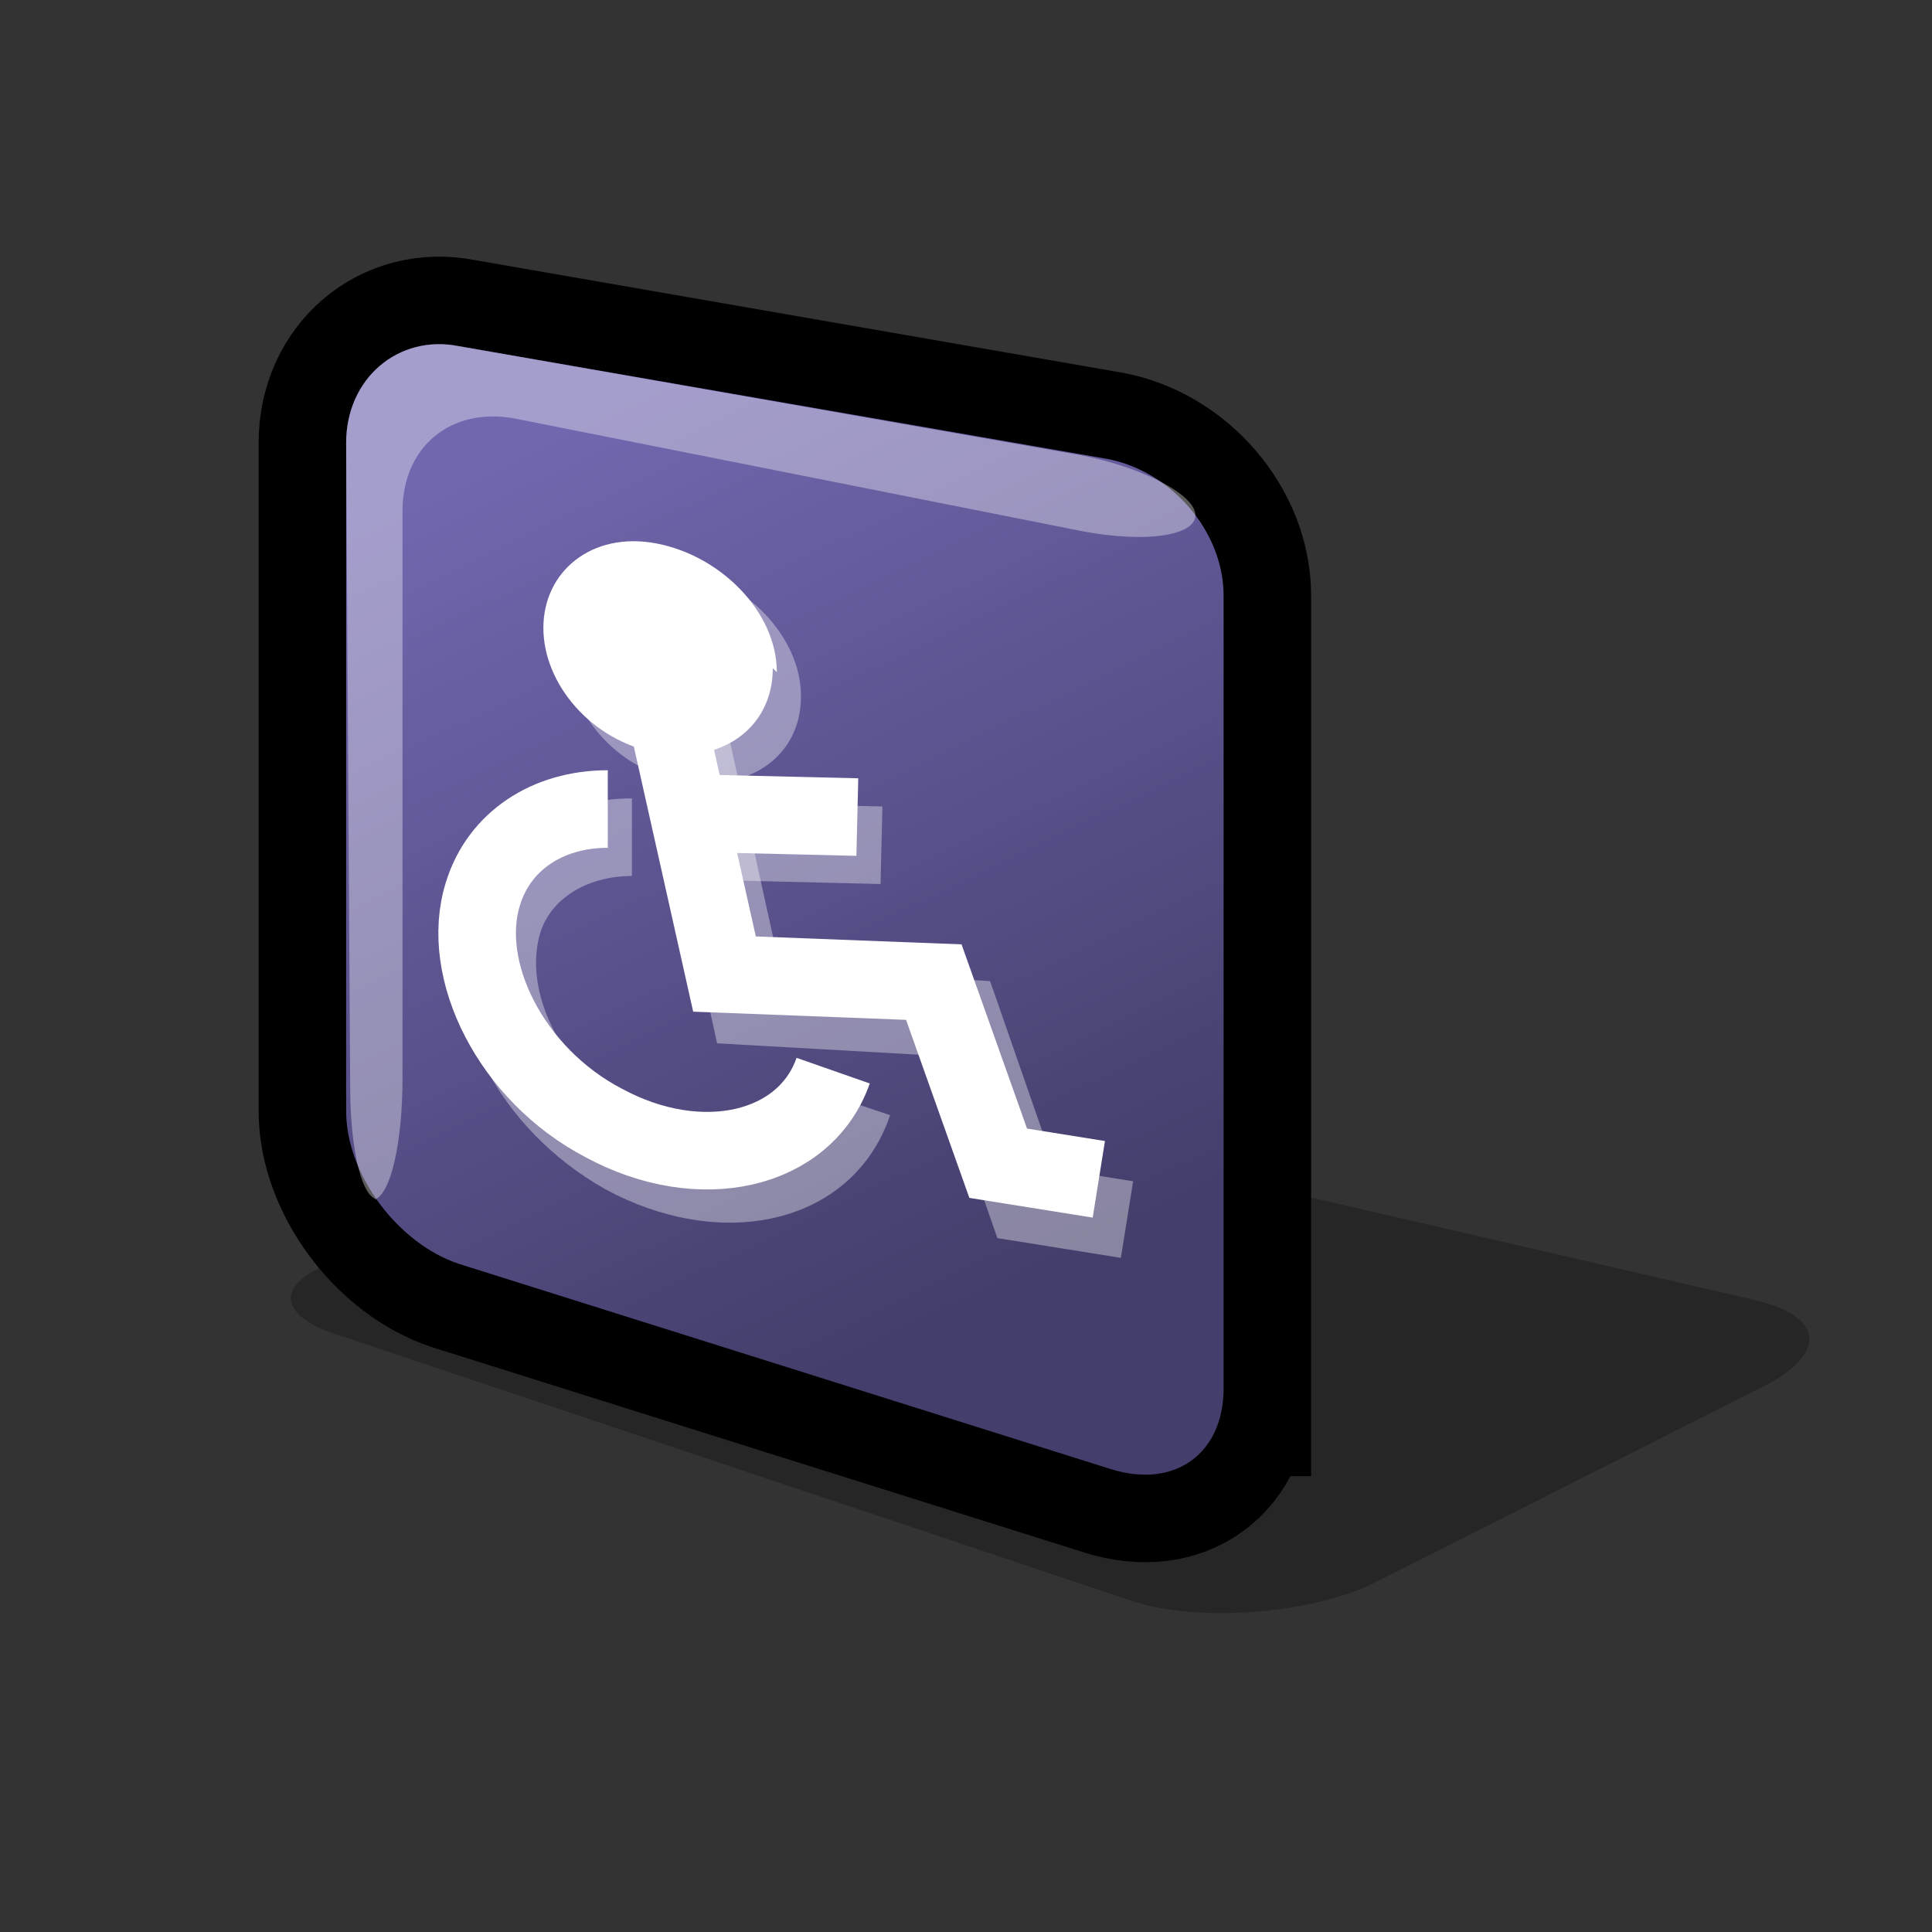 <?xml version="1.0" encoding="iso-8859-1"?>
<!-- Generator: Adobe Illustrator 9.0, SVG Export Plug-In  -->
<!DOCTYPE svg PUBLIC "-//W3C//DTD SVG 20000303 Stylable//EN"   "http://www.w3.org/TR/2000/03/WD-SVG-20000303/DTD/svg-20000303-stylable.dtd">
<svg  width="48pt" height="48pt" viewBox="0 0 48 48" xml:space="preserve">
	<rect x="0" y="0" width="48" height="48" fill="#333333" stroke="none"/>
	<g id="bbox" style="fill-rule:nonzero;clip-rule:nonzero;stroke:#000000;stroke-miterlimit:4;">
		<path style="fill:none;stroke:none;" d="M48,48H0V0h48v48z"/>
	</g>
	<g id="Layer_x0020_5" style="fill-rule:nonzero;clip-rule:nonzero;stroke:#000000;stroke-miterlimit:4;">
		<g style="opacity:0.25;">
			<path style="stroke:none;" d="M28.2,39.8c1.6,0.5,4.2,0.3,5.8-0.4l9.9-5c1.5-0.8,1.4-1.7-0.3-2.1L25,28c-1.7-0.4-4.4-0.3-6.1,0.2L8.5,31.3c-1.7,0.5-1.7,1.4,0,1.9l19.7,6.6z"/>
		</g>
	</g>
	<g id="Layer_x0020_4" style="fill-rule:nonzero;clip-rule:nonzero;fill:none;stroke:#FFFFFF;stroke-width:1.927;stroke-miterlimit:4;">
		<g>
			<g>
				<linearGradient id="aigrd1" gradientUnits="userSpaceOnUse" x1="24.909" y1="32.095" x2="14.415" y2="10.407">
					<stop  offset="0" style="stop-color:#433E6B"/>
					<stop  offset="1" style="stop-color:#7167AF"/>
				</linearGradient>
				<path style="fill:url(#aigrd1);stroke:none;" d="M30.4,34.5c0,1.6-1.2,2.5-2.8,2l-16.2-5.1c-1.5-0.5-2.8-2.2-2.8-3.8L8.6,11c0-1.6,1.3-2.7,2.8-2.4l16.1,2.8c1.6,0.3,2.9,1.8,2.9,3.4v19.7z"/>
				<path style="stroke:#000000;stroke-width:4.349;" d="M30.4,34.5c0,1.6-1.2,2.5-2.8,2l-16.2-5.1c-1.5-0.5-2.8-2.2-2.8-3.8L8.6,11c0-1.6,1.3-2.7,2.8-2.4l16.1,2.8c1.6,0.3,2.9,1.8,2.9,3.4v19.7z"/>
			</g>
			<path style="fill:url(#aigrd1);stroke:none;" d="M30.4,34.5c0,1.6-1.2,2.5-2.8,2l-16.2-5.1c-1.5-0.5-2.8-2.2-2.8-3.8L8.6,11c0-1.6,1.3-2.7,2.8-2.4l16.1,2.8c1.6,0.3,2.9,1.8,2.9,3.4v19.7z"/>
			<path style="stroke-width:2.459;" d="M20.4,20.1"/>
			<g>
				<path style="opacity:0.37;fill:#FFFFFF;stroke:none;" d="M19.9,17.3c0,1.5-1.3,2.4-3,2.1c-1.6-0.3-2.8-1.7-2.8-3.2c0-1.4,1.2-2.4,2.8-2.1c1.6,0.3,3,1.7,3,3.2z"/>
				<path style="opacity:0.37;" d="M17.1,18.2l1.5,6.8l5.3,0.3l1.6,4.6l2.5,0.4"/>
				<path style="opacity:0.37;" d="M17.7,20.9l4.2,0.1"/>
				<path style="opacity:0.37;" d="M15.7,20.8c-1.5,0-2.8,0.8-3.2,2.1c-0.6,2,0.7,4.5,3,5.8c2.4,1.3,5,0.8,5.7-1.3"/>
			</g>
			<g>
				<path style="fill:#FFFFFF;stroke:none;" d="M19.2,16.6c0,1.5-1.3,2.4-2.9,2.1c-1.6-0.3-2.8-1.7-2.8-3.1c0-1.4,1.2-2.4,2.8-2.1c1.6,0.3,3,1.7,3,3.2z"/>
				<path d="M16.5,17.5l1.5,6.7l5.2,0.2l1.6,4.5l2.5,0.4"/>
				<path d="M17.1,20.2l4.2,0.1"/>
				<path d="M15.1,20.1c-1.5,0-2.7,0.8-3.1,2.1c-0.6,1.9,0.7,4.5,3,5.7c2.4,1.3,5,0.7,5.7-1.3"/>
			</g>
			<path style="stroke-width:2.459;" d="M14.5,22"/>
			<path style="stroke-width:2.459;" d="M17.4,22"/>
			<g style="opacity:0.36;">
				<path style="fill:#FFFFFF;stroke:none;" d="M9.4,29.8c-0.4,0-0.7-1.2-0.7-2.8L8.6,11c0-1.6,1.3-2.7,2.8-2.4l15.4,2.7c1.6,0.3,2.9,1,2.9,1.5c0,0.5-1.2,0.7-2.8,0.4l-14.1-2.8c-1.6-0.3-2.8,0.7-2.8,2.3l0,14.1c0,1.6-0.3,2.9-0.7,3z"/>
			</g>
		</g>
	</g>
</svg>
